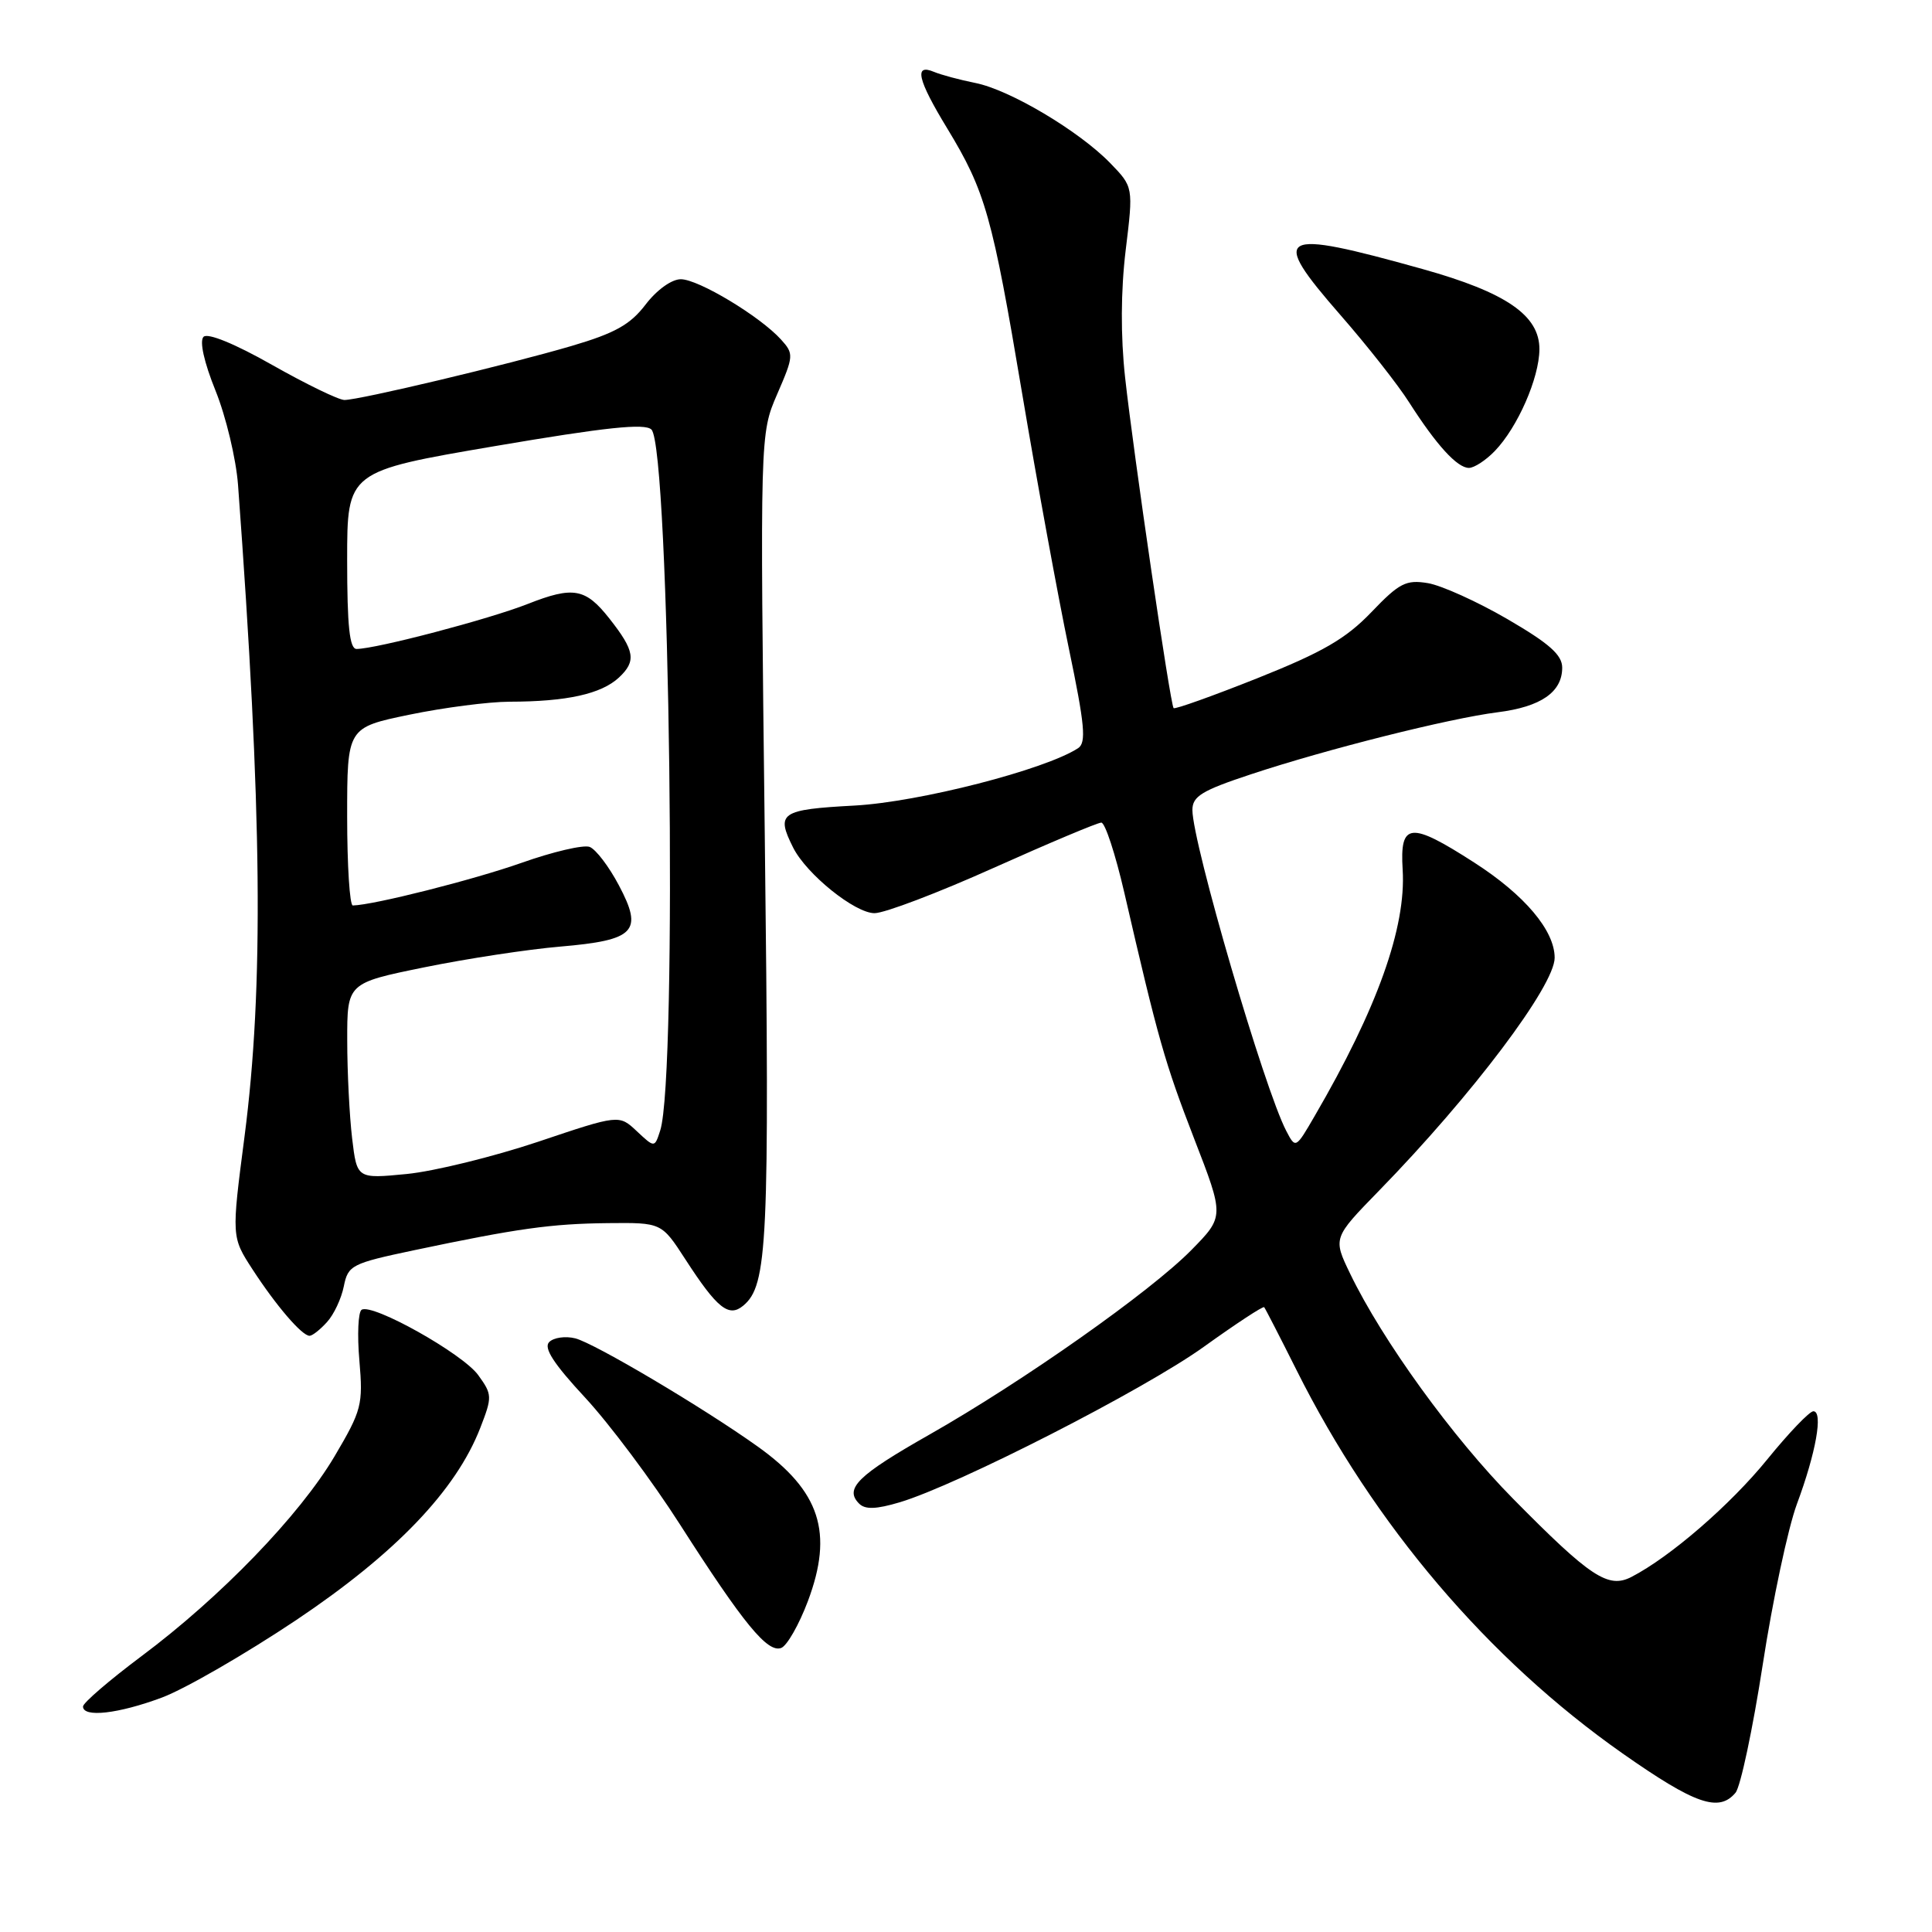 <?xml version="1.0" encoding="UTF-8" standalone="no"?>
<!DOCTYPE svg PUBLIC "-//W3C//DTD SVG 1.1//EN" "http://www.w3.org/Graphics/SVG/1.1/DTD/svg11.dtd" >
<svg xmlns="http://www.w3.org/2000/svg" xmlns:xlink="http://www.w3.org/1999/xlink" version="1.1" viewBox="0 0 256 256">
 <g >
 <path fill="currentColor"
d=" M 229.97 237.54 C 230.63 236.74 232.25 229.11 233.57 220.58 C 234.88 212.06 236.92 202.48 238.10 199.29 C 240.63 192.49 241.60 187.00 240.28 187.00 C 239.77 187.00 237.02 189.87 234.17 193.38 C 229.28 199.40 221.33 206.29 216.18 208.95 C 213.10 210.54 210.76 209.00 200.50 198.60 C 192.48 190.48 183.18 177.63 178.90 168.77 C 176.62 164.04 176.62 164.04 182.73 157.77 C 195.05 145.14 206.00 130.61 206.00 126.91 C 206.00 123.30 202.03 118.59 195.34 114.29 C 186.84 108.82 185.47 108.96 185.86 115.24 C 186.33 122.90 182.50 133.62 174.21 147.86 C 171.69 152.21 171.67 152.22 170.44 149.86 C 167.54 144.33 158.01 111.73 158.00 107.33 C 158.00 105.51 159.25 104.75 165.75 102.60 C 175.82 99.26 192.03 95.19 198.44 94.38 C 204.18 93.66 207.00 91.71 207.00 88.47 C 207.00 86.78 205.30 85.27 199.75 82.04 C 195.76 79.72 191.02 77.58 189.21 77.27 C 186.31 76.79 185.42 77.24 181.70 81.13 C 178.34 84.63 175.27 86.41 166.65 89.85 C 160.70 92.22 155.69 94.01 155.51 93.83 C 155.07 93.36 150.19 60.09 149.08 50.00 C 148.48 44.52 148.51 38.53 149.16 33.14 C 150.18 24.78 150.18 24.78 147.11 21.61 C 142.97 17.35 133.79 11.89 129.22 10.99 C 127.17 10.58 124.71 9.92 123.75 9.52 C 121.08 8.40 121.58 10.55 125.51 17.01 C 130.57 25.35 131.48 28.56 135.45 52.20 C 137.42 63.91 140.20 79.07 141.62 85.88 C 143.75 96.09 143.96 98.41 142.85 99.14 C 138.45 102.00 121.81 106.27 113.25 106.74 C 103.41 107.27 102.78 107.70 105.10 112.32 C 106.88 115.85 113.28 121.00 115.88 121.00 C 117.21 121.00 124.31 118.30 131.66 115.00 C 139.02 111.70 145.44 109.00 145.93 109.00 C 146.43 109.00 147.79 113.16 148.97 118.25 C 153.48 137.80 154.34 140.80 158.22 150.85 C 162.23 161.19 162.23 161.19 157.87 165.63 C 152.46 171.14 135.57 183.04 123.14 190.10 C 113.65 195.49 111.85 197.25 113.84 199.24 C 114.64 200.04 116.10 199.99 119.22 199.06 C 126.91 196.76 151.59 184.15 159.51 178.46 C 163.76 175.41 167.36 173.04 167.51 173.21 C 167.65 173.37 169.58 177.12 171.80 181.55 C 182.05 202.05 197.19 219.84 215.00 232.34 C 224.61 239.08 227.77 240.18 229.97 237.54 Z  M 21.47 224.93 C 24.51 223.79 32.51 219.17 39.23 214.68 C 52.40 205.86 60.42 197.49 63.64 189.20 C 65.24 185.08 65.23 184.78 63.36 182.20 C 61.30 179.36 49.35 172.66 47.92 173.55 C 47.46 173.83 47.32 176.86 47.62 180.28 C 48.12 186.14 47.93 186.87 44.33 192.97 C 39.70 200.79 29.25 211.61 18.75 219.45 C 14.49 222.64 11.00 225.64 11.00 226.12 C 11.00 227.62 15.68 227.09 21.47 224.93 Z  M 107.05 212.16 C 110.46 203.07 108.68 197.59 100.41 191.68 C 93.20 186.53 78.79 177.99 76.23 177.34 C 74.92 177.01 73.37 177.23 72.77 177.83 C 72.00 178.60 73.36 180.70 77.54 185.20 C 80.75 188.67 86.41 196.22 90.10 202.00 C 98.54 215.19 101.71 219.05 103.52 218.36 C 104.29 218.06 105.88 215.27 107.05 212.16 Z  M 43.33 175.18 C 44.24 174.19 45.24 172.05 45.56 170.43 C 46.12 167.65 46.59 167.41 54.83 165.67 C 68.54 162.78 73.01 162.15 80.58 162.07 C 87.66 162.00 87.66 162.00 90.81 166.86 C 95.03 173.38 96.57 174.60 98.48 173.01 C 101.72 170.32 101.98 164.87 101.34 111.01 C 100.70 57.50 100.70 57.50 102.98 52.23 C 105.18 47.16 105.20 46.88 103.49 44.99 C 100.70 41.91 92.54 37.00 90.21 37.00 C 88.99 37.00 87.02 38.42 85.54 40.36 C 83.51 43.02 81.48 44.15 75.74 45.84 C 67.26 48.33 47.63 53.00 45.64 53.00 C 44.88 53.00 40.58 50.91 36.07 48.36 C 31.12 45.55 27.52 44.08 26.97 44.63 C 26.41 45.19 27.04 48.01 28.56 51.77 C 29.94 55.19 31.28 60.80 31.54 64.24 C 34.73 107.43 34.97 130.79 32.40 150.60 C 30.67 163.90 30.67 163.90 33.46 168.20 C 36.60 173.03 40.01 177.00 41.02 177.00 C 41.39 177.00 42.43 176.18 43.33 175.18 Z  M 198.08 59.75 C 201.10 56.61 203.95 50.10 203.98 46.30 C 204.01 41.79 199.58 38.75 188.50 35.65 C 169.24 30.27 168.14 30.88 177.61 41.74 C 181.16 45.80 185.26 51.01 186.72 53.32 C 190.33 58.97 193.09 62.00 194.64 62.00 C 195.34 62.00 196.89 60.99 198.08 59.75 Z  M 46.66 150.85 C 46.31 147.91 46.01 142.07 46.01 137.88 C 46.00 130.26 46.00 130.26 56.25 128.17 C 61.89 127.02 69.98 125.79 74.22 125.43 C 84.17 124.58 85.26 123.44 82.00 117.30 C 80.69 114.82 78.95 112.53 78.13 112.22 C 77.32 111.91 73.25 112.86 69.08 114.34 C 62.76 116.57 49.53 119.92 46.75 119.98 C 46.34 119.99 46.00 114.69 46.00 108.21 C 46.00 96.41 46.00 96.41 54.25 94.70 C 58.79 93.76 64.75 92.99 67.50 92.98 C 75.09 92.97 79.66 91.96 82.01 89.78 C 84.34 87.60 84.13 86.25 80.74 81.95 C 77.58 77.94 75.96 77.65 69.92 80.03 C 64.83 82.04 49.85 85.98 47.25 85.99 C 46.32 86.00 46.00 82.98 46.00 74.22 C 46.00 62.45 46.00 62.45 65.59 59.11 C 80.28 56.61 85.46 56.06 86.32 56.92 C 88.75 59.35 89.80 142.62 87.48 149.80 C 86.74 152.10 86.74 152.10 84.38 149.89 C 82.03 147.68 82.03 147.68 71.27 151.30 C 65.34 153.28 57.53 155.20 53.90 155.56 C 47.30 156.20 47.30 156.20 46.66 150.85 Z "/>
</g>
</svg>